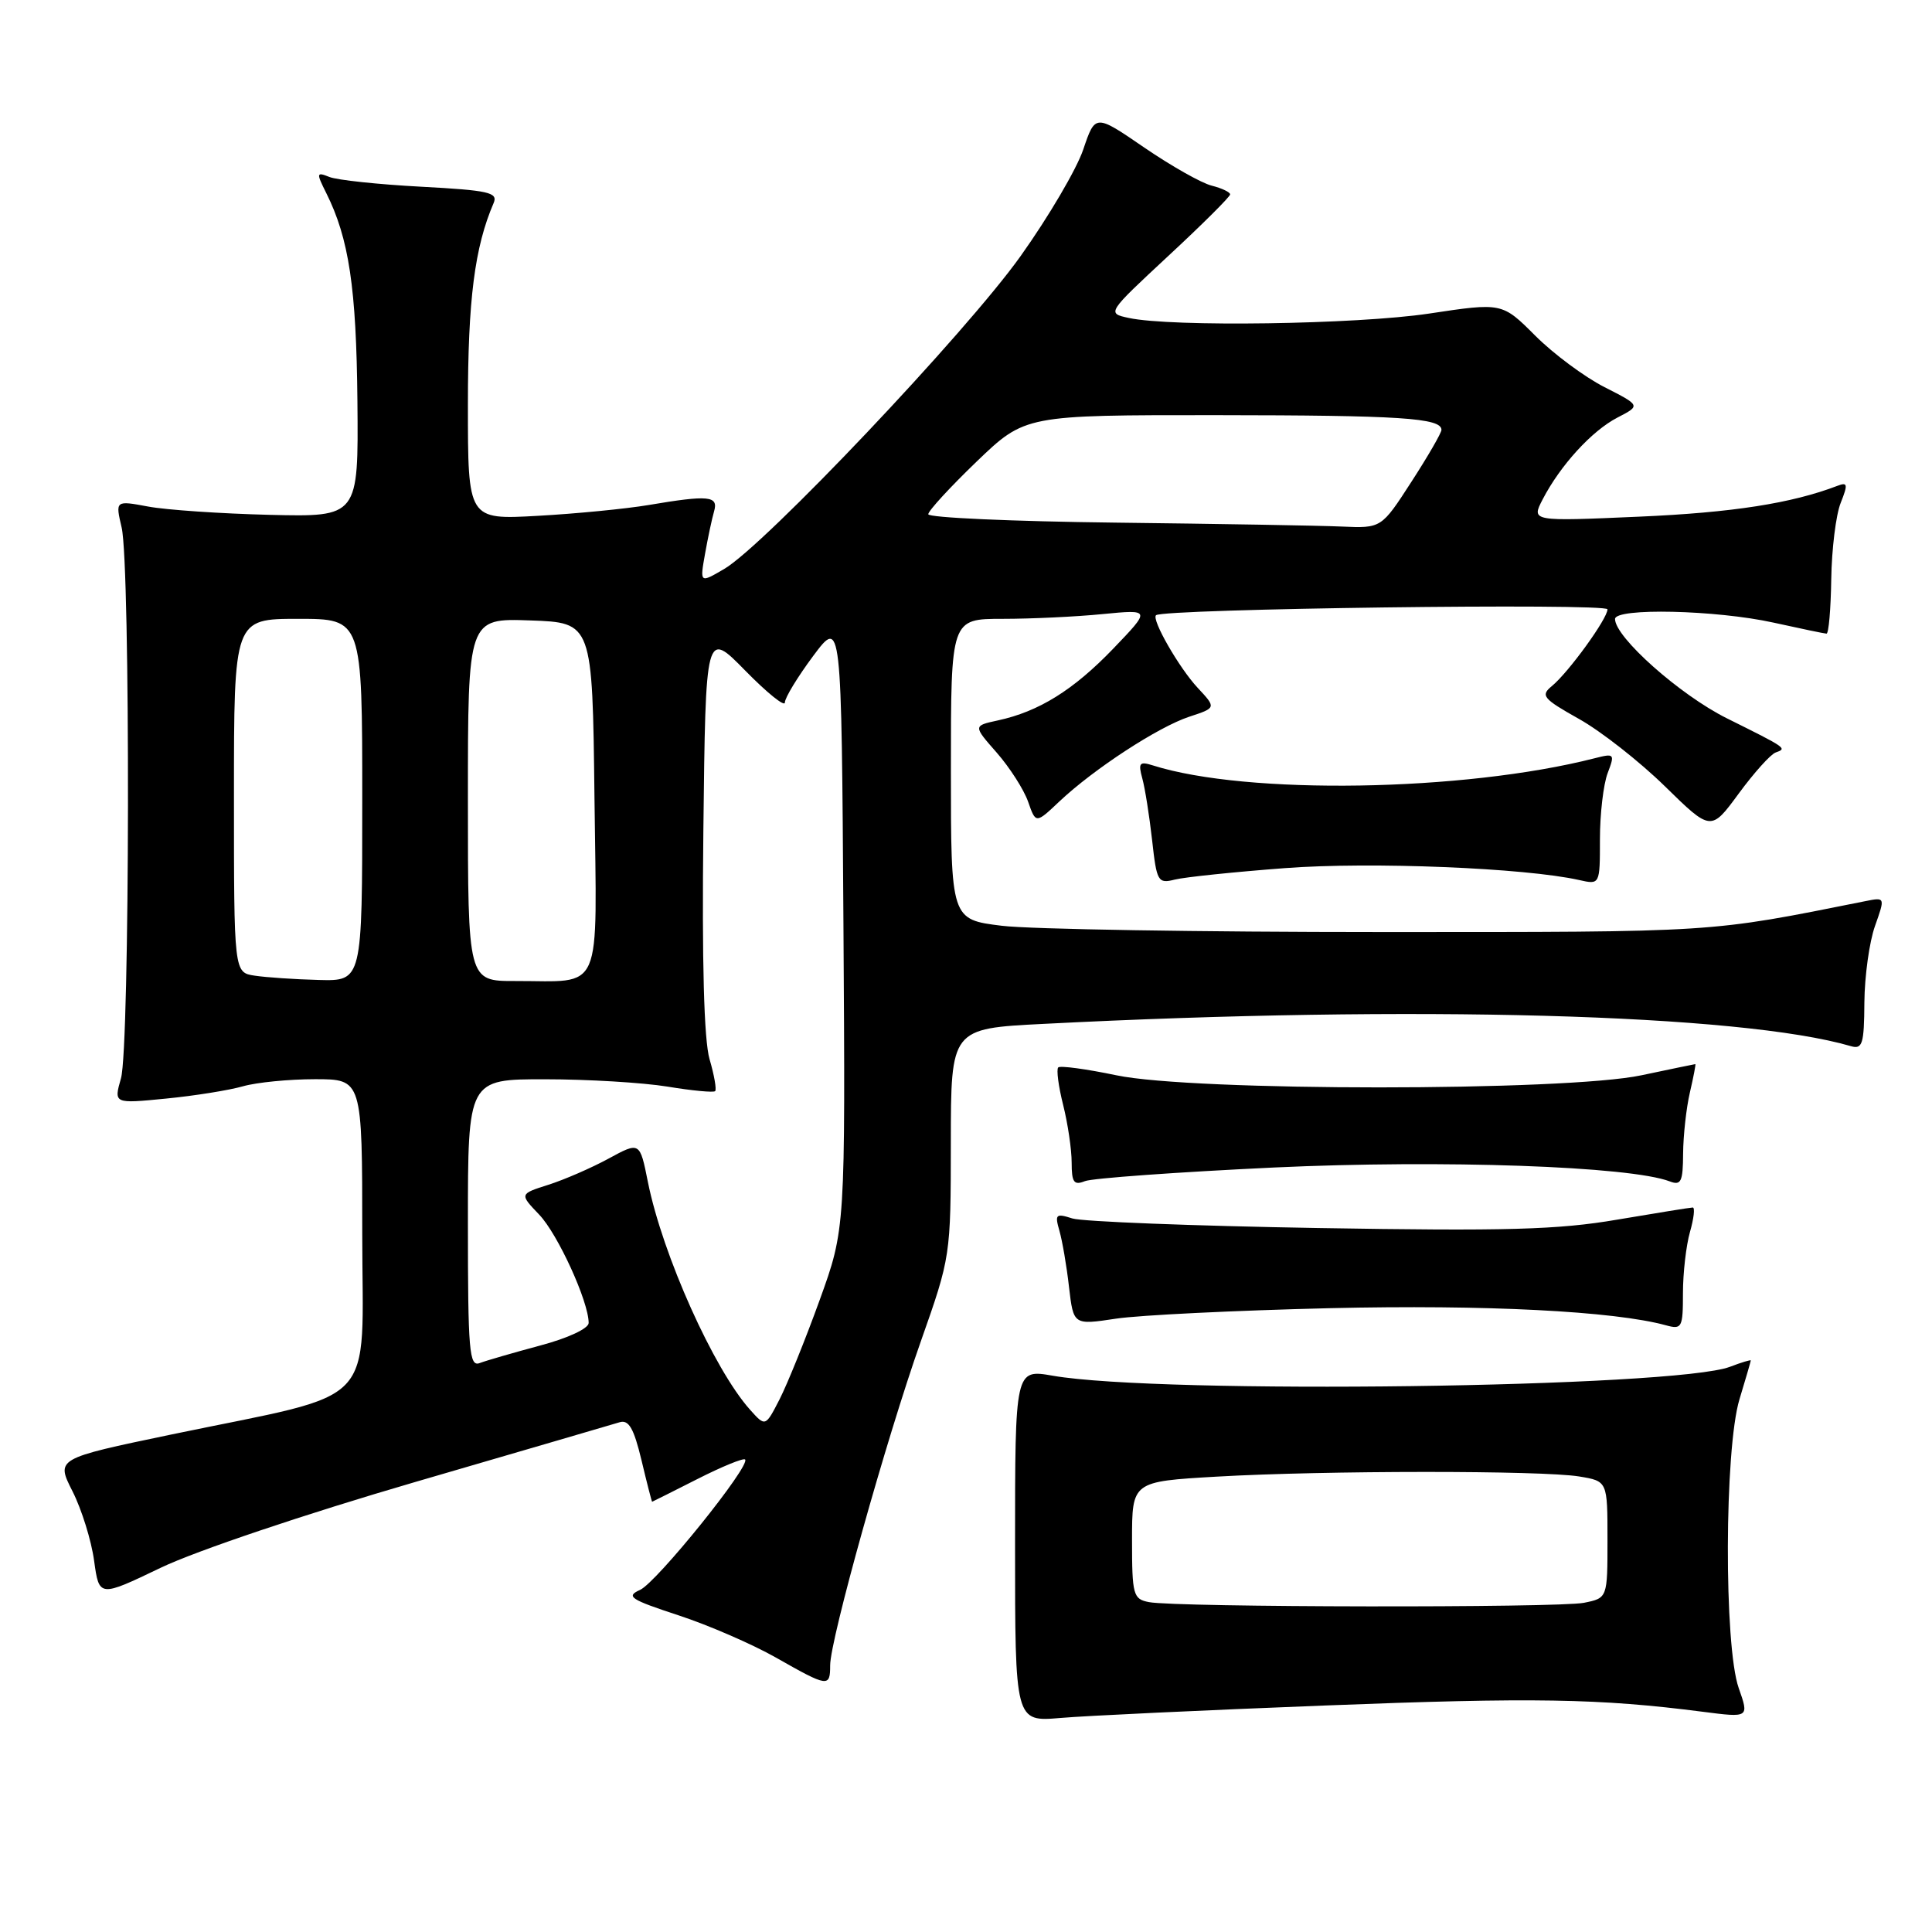 <?xml version="1.0" encoding="UTF-8" standalone="no"?>
<!DOCTYPE svg PUBLIC "-//W3C//DTD SVG 1.1//EN" "http://www.w3.org/Graphics/SVG/1.1/DTD/svg11.dtd" >
<svg xmlns="http://www.w3.org/2000/svg" xmlns:xlink="http://www.w3.org/1999/xlink" version="1.1" viewBox="0 0 256 256">
 <g >
 <path fill="currentColor"
d=" M 175.50 225.99 C 203.20 224.91 211.92 225.05 225.64 226.82 C 231.77 227.61 231.77 227.61 230.39 223.68 C 228.42 218.10 228.49 192.00 230.49 185.41 C 231.31 182.71 231.98 180.40 231.99 180.27 C 232.00 180.15 230.76 180.52 229.25 181.10 C 221.98 183.87 153.81 184.78 139.50 182.29 C 134.50 181.42 134.50 181.42 134.50 204.79 C 134.50 228.15 134.50 228.15 140.50 227.64 C 143.80 227.35 159.55 226.61 175.50 225.99 Z  M 110.00 220.67 C 110.00 217.26 117.42 190.74 122.02 177.72 C 125.96 166.55 125.98 166.43 125.99 151.40 C 126.00 136.29 126.00 136.29 138.25 135.67 C 187.32 133.15 230.64 134.35 245.25 138.62 C 246.78 139.07 247.01 138.35 247.04 132.82 C 247.07 129.34 247.70 124.79 248.45 122.69 C 249.80 118.88 249.80 118.88 247.15 119.41 C 226.21 123.60 227.82 123.50 183.00 123.50 C 159.07 123.50 136.46 123.13 132.75 122.67 C 126.00 121.84 126.00 121.84 126.00 101.92 C 126.00 82.00 126.00 82.00 132.85 82.00 C 136.62 82.00 142.59 81.72 146.10 81.37 C 152.50 80.75 152.50 80.75 147.50 85.96 C 142.23 91.44 137.65 94.29 132.22 95.46 C 128.94 96.17 128.94 96.17 132.08 99.74 C 133.80 101.71 135.67 104.63 136.23 106.23 C 137.25 109.15 137.25 109.15 140.37 106.20 C 144.94 101.89 153.46 96.33 157.58 94.97 C 161.17 93.79 161.17 93.79 158.70 91.14 C 156.25 88.52 152.55 82.08 153.18 81.52 C 154.13 80.66 213.00 79.89 213.00 80.74 C 213.00 81.97 207.86 89.07 205.64 90.90 C 204.10 92.16 204.43 92.57 209.22 95.26 C 212.12 96.88 217.25 100.90 220.61 104.19 C 226.71 110.16 226.71 110.16 230.39 105.15 C 232.41 102.40 234.61 99.95 235.28 99.71 C 236.82 99.16 236.82 99.16 228.80 95.17 C 222.60 92.08 214.00 84.44 214.00 82.02 C 214.00 80.52 227.38 80.82 235.00 82.50 C 238.57 83.29 241.74 83.95 242.02 83.96 C 242.31 83.98 242.59 80.74 242.65 76.75 C 242.71 72.76 243.27 68.21 243.90 66.64 C 244.88 64.17 244.82 63.86 243.48 64.37 C 237.42 66.69 229.58 67.92 217.20 68.46 C 202.90 69.09 202.90 69.09 204.41 66.17 C 206.75 61.66 210.92 57.09 214.32 55.33 C 217.40 53.74 217.40 53.74 212.61 51.30 C 209.97 49.96 205.84 46.89 203.43 44.48 C 199.04 40.09 199.04 40.09 189.36 41.55 C 179.76 42.99 155.21 43.35 149.57 42.13 C 146.65 41.50 146.65 41.50 154.82 33.90 C 159.32 29.73 163.00 26.06 163.00 25.76 C 163.00 25.46 161.90 24.94 160.56 24.60 C 159.21 24.27 155.19 21.99 151.62 19.55 C 145.13 15.10 145.13 15.10 143.54 19.80 C 142.67 22.39 138.93 28.75 135.23 33.94 C 128.00 44.09 101.29 72.28 95.96 75.39 C 92.73 77.28 92.73 77.28 93.42 73.39 C 93.80 71.25 94.34 68.71 94.62 67.75 C 95.22 65.70 93.91 65.57 85.93 66.92 C 82.95 67.42 76.34 68.07 71.25 68.35 C 62.00 68.87 62.00 68.87 62.00 53.65 C 62.00 39.71 62.89 32.75 65.41 26.90 C 66.01 25.50 64.76 25.22 55.80 24.74 C 50.14 24.44 44.67 23.86 43.65 23.45 C 41.92 22.76 41.89 22.90 43.24 25.60 C 46.24 31.61 47.22 38.15 47.36 53.16 C 47.50 68.50 47.50 68.50 35.74 68.22 C 29.27 68.06 22.03 67.57 19.63 67.12 C 15.28 66.31 15.28 66.31 16.12 69.91 C 17.29 74.94 17.21 138.77 16.03 142.88 C 15.07 146.25 15.07 146.25 21.98 145.57 C 25.79 145.20 30.38 144.46 32.19 143.94 C 34.01 143.42 38.30 143.00 41.74 143.00 C 48.00 143.00 48.00 143.00 48.00 163.46 C 48.00 187.02 50.62 184.27 22.65 190.09 C 7.41 193.27 7.41 193.27 9.61 197.61 C 10.82 200.00 12.11 204.14 12.47 206.81 C 13.14 211.65 13.14 211.65 21.31 207.73 C 25.96 205.50 40.45 200.62 54.99 196.38 C 69.02 192.29 81.21 188.73 82.09 188.46 C 83.31 188.08 83.98 189.24 85.00 193.48 C 85.72 196.52 86.36 198.99 86.41 198.99 C 86.46 198.98 89.16 197.63 92.41 195.98 C 95.66 194.33 98.50 193.17 98.73 193.39 C 99.51 194.17 87.00 209.70 84.81 210.67 C 82.89 211.53 83.51 211.94 89.88 214.03 C 93.88 215.34 99.70 217.87 102.82 219.64 C 109.72 223.56 110.00 223.60 110.00 220.67 Z  M 176.23 173.34 C 196.83 172.86 213.91 173.73 220.75 175.61 C 222.86 176.19 223.00 175.93 223.00 171.36 C 223.00 168.68 223.42 165.03 223.93 163.24 C 224.44 161.46 224.61 160.00 224.30 160.00 C 224.00 160.00 219.49 160.73 214.28 161.61 C 206.46 162.95 199.55 163.14 174.65 162.72 C 158.07 162.44 143.42 161.87 142.09 161.45 C 139.90 160.75 139.75 160.90 140.38 163.09 C 140.76 164.42 141.34 167.77 141.65 170.54 C 142.24 175.58 142.24 175.58 147.87 174.73 C 150.97 174.26 163.73 173.64 176.23 173.34 Z  M 168.82 154.70 C 191.13 153.66 216.00 154.53 221.25 156.54 C 222.75 157.12 223.00 156.59 223.02 152.86 C 223.04 150.46 223.44 146.81 223.92 144.75 C 224.40 142.69 224.72 141.00 224.64 141.00 C 224.56 141.00 221.35 141.67 217.50 142.48 C 207.43 144.62 158.06 144.62 147.92 142.48 C 143.95 141.65 140.49 141.18 140.22 141.44 C 139.96 141.71 140.25 143.94 140.87 146.40 C 141.49 148.87 142.00 152.31 142.00 154.05 C 142.00 156.67 142.30 157.09 143.75 156.51 C 144.71 156.12 155.99 155.31 168.82 154.70 Z  M 170.27 115.03 C 181.67 114.17 202.09 115.00 209.25 116.61 C 212.00 117.23 212.00 117.23 212.00 111.18 C 212.00 107.85 212.46 103.93 213.02 102.45 C 214.00 99.87 213.93 99.80 211.27 100.48 C 193.94 104.90 165.18 105.36 152.76 101.42 C 150.99 100.86 150.80 101.09 151.36 103.14 C 151.72 104.44 152.30 108.12 152.66 111.32 C 153.27 116.83 153.43 117.11 155.67 116.55 C 156.98 116.22 163.55 115.54 170.27 115.03 Z  M 152.25 212.29 C 150.15 211.89 150.00 211.35 150.00 204.08 C 150.00 196.31 150.00 196.31 161.25 195.66 C 175.49 194.84 204.32 194.83 209.25 195.64 C 213.00 196.26 213.00 196.26 213.00 204.01 C 213.00 211.75 213.00 211.75 209.88 212.38 C 206.44 213.06 155.87 212.99 152.25 212.29 Z  M 99.38 186.79 C 94.58 181.42 87.79 166.28 85.85 156.62 C 84.78 151.27 84.78 151.27 80.64 153.52 C 78.36 154.76 74.77 156.32 72.66 156.99 C 68.83 158.21 68.83 158.21 71.45 160.95 C 73.91 163.52 78.00 172.47 78.00 175.30 C 78.00 176.03 75.24 177.32 71.57 178.29 C 68.04 179.24 64.44 180.28 63.57 180.61 C 62.18 181.15 62.00 179.07 62.00 162.11 C 62.00 143.00 62.00 143.00 72.25 143.01 C 77.89 143.01 85.17 143.45 88.44 143.98 C 91.70 144.52 94.55 144.79 94.76 144.58 C 94.97 144.37 94.64 142.46 94.02 140.35 C 93.28 137.81 93.00 127.44 93.20 110.00 C 93.50 83.50 93.50 83.50 98.75 88.86 C 101.64 91.81 104.00 93.71 104.00 93.09 C 104.00 92.46 105.69 89.69 107.75 86.92 C 111.50 81.90 111.50 81.90 111.76 122.37 C 112.02 162.84 112.02 162.84 108.60 172.29 C 106.72 177.49 104.33 183.39 103.30 185.41 C 101.42 189.07 101.42 189.07 99.38 186.79 Z  M 33.75 129.28 C 31.00 128.87 31.00 128.87 31.00 105.43 C 31.00 82.00 31.00 82.00 39.50 82.00 C 48.00 82.00 48.00 82.00 48.00 106.00 C 48.00 130.00 48.00 130.00 42.25 129.85 C 39.09 129.77 35.26 129.51 33.75 129.28 Z  M 62.00 105.96 C 62.00 81.92 62.00 81.92 70.25 82.21 C 78.50 82.50 78.50 82.50 78.77 105.63 C 79.08 132.21 80.05 129.96 68.25 129.99 C 62.00 130.00 62.00 130.00 62.00 105.96 Z  M 147.75 69.25 C 134.14 69.09 123.00 68.59 123.00 68.14 C 123.00 67.69 125.89 64.55 129.41 61.16 C 135.83 55.00 135.83 55.00 161.16 55.01 C 185.53 55.03 191.00 55.38 191.00 56.96 C 191.00 57.36 189.21 60.46 187.02 63.84 C 183.04 70.00 183.04 70.00 177.77 69.77 C 174.87 69.64 161.36 69.41 147.75 69.25 Z "/>
</g>
</svg>